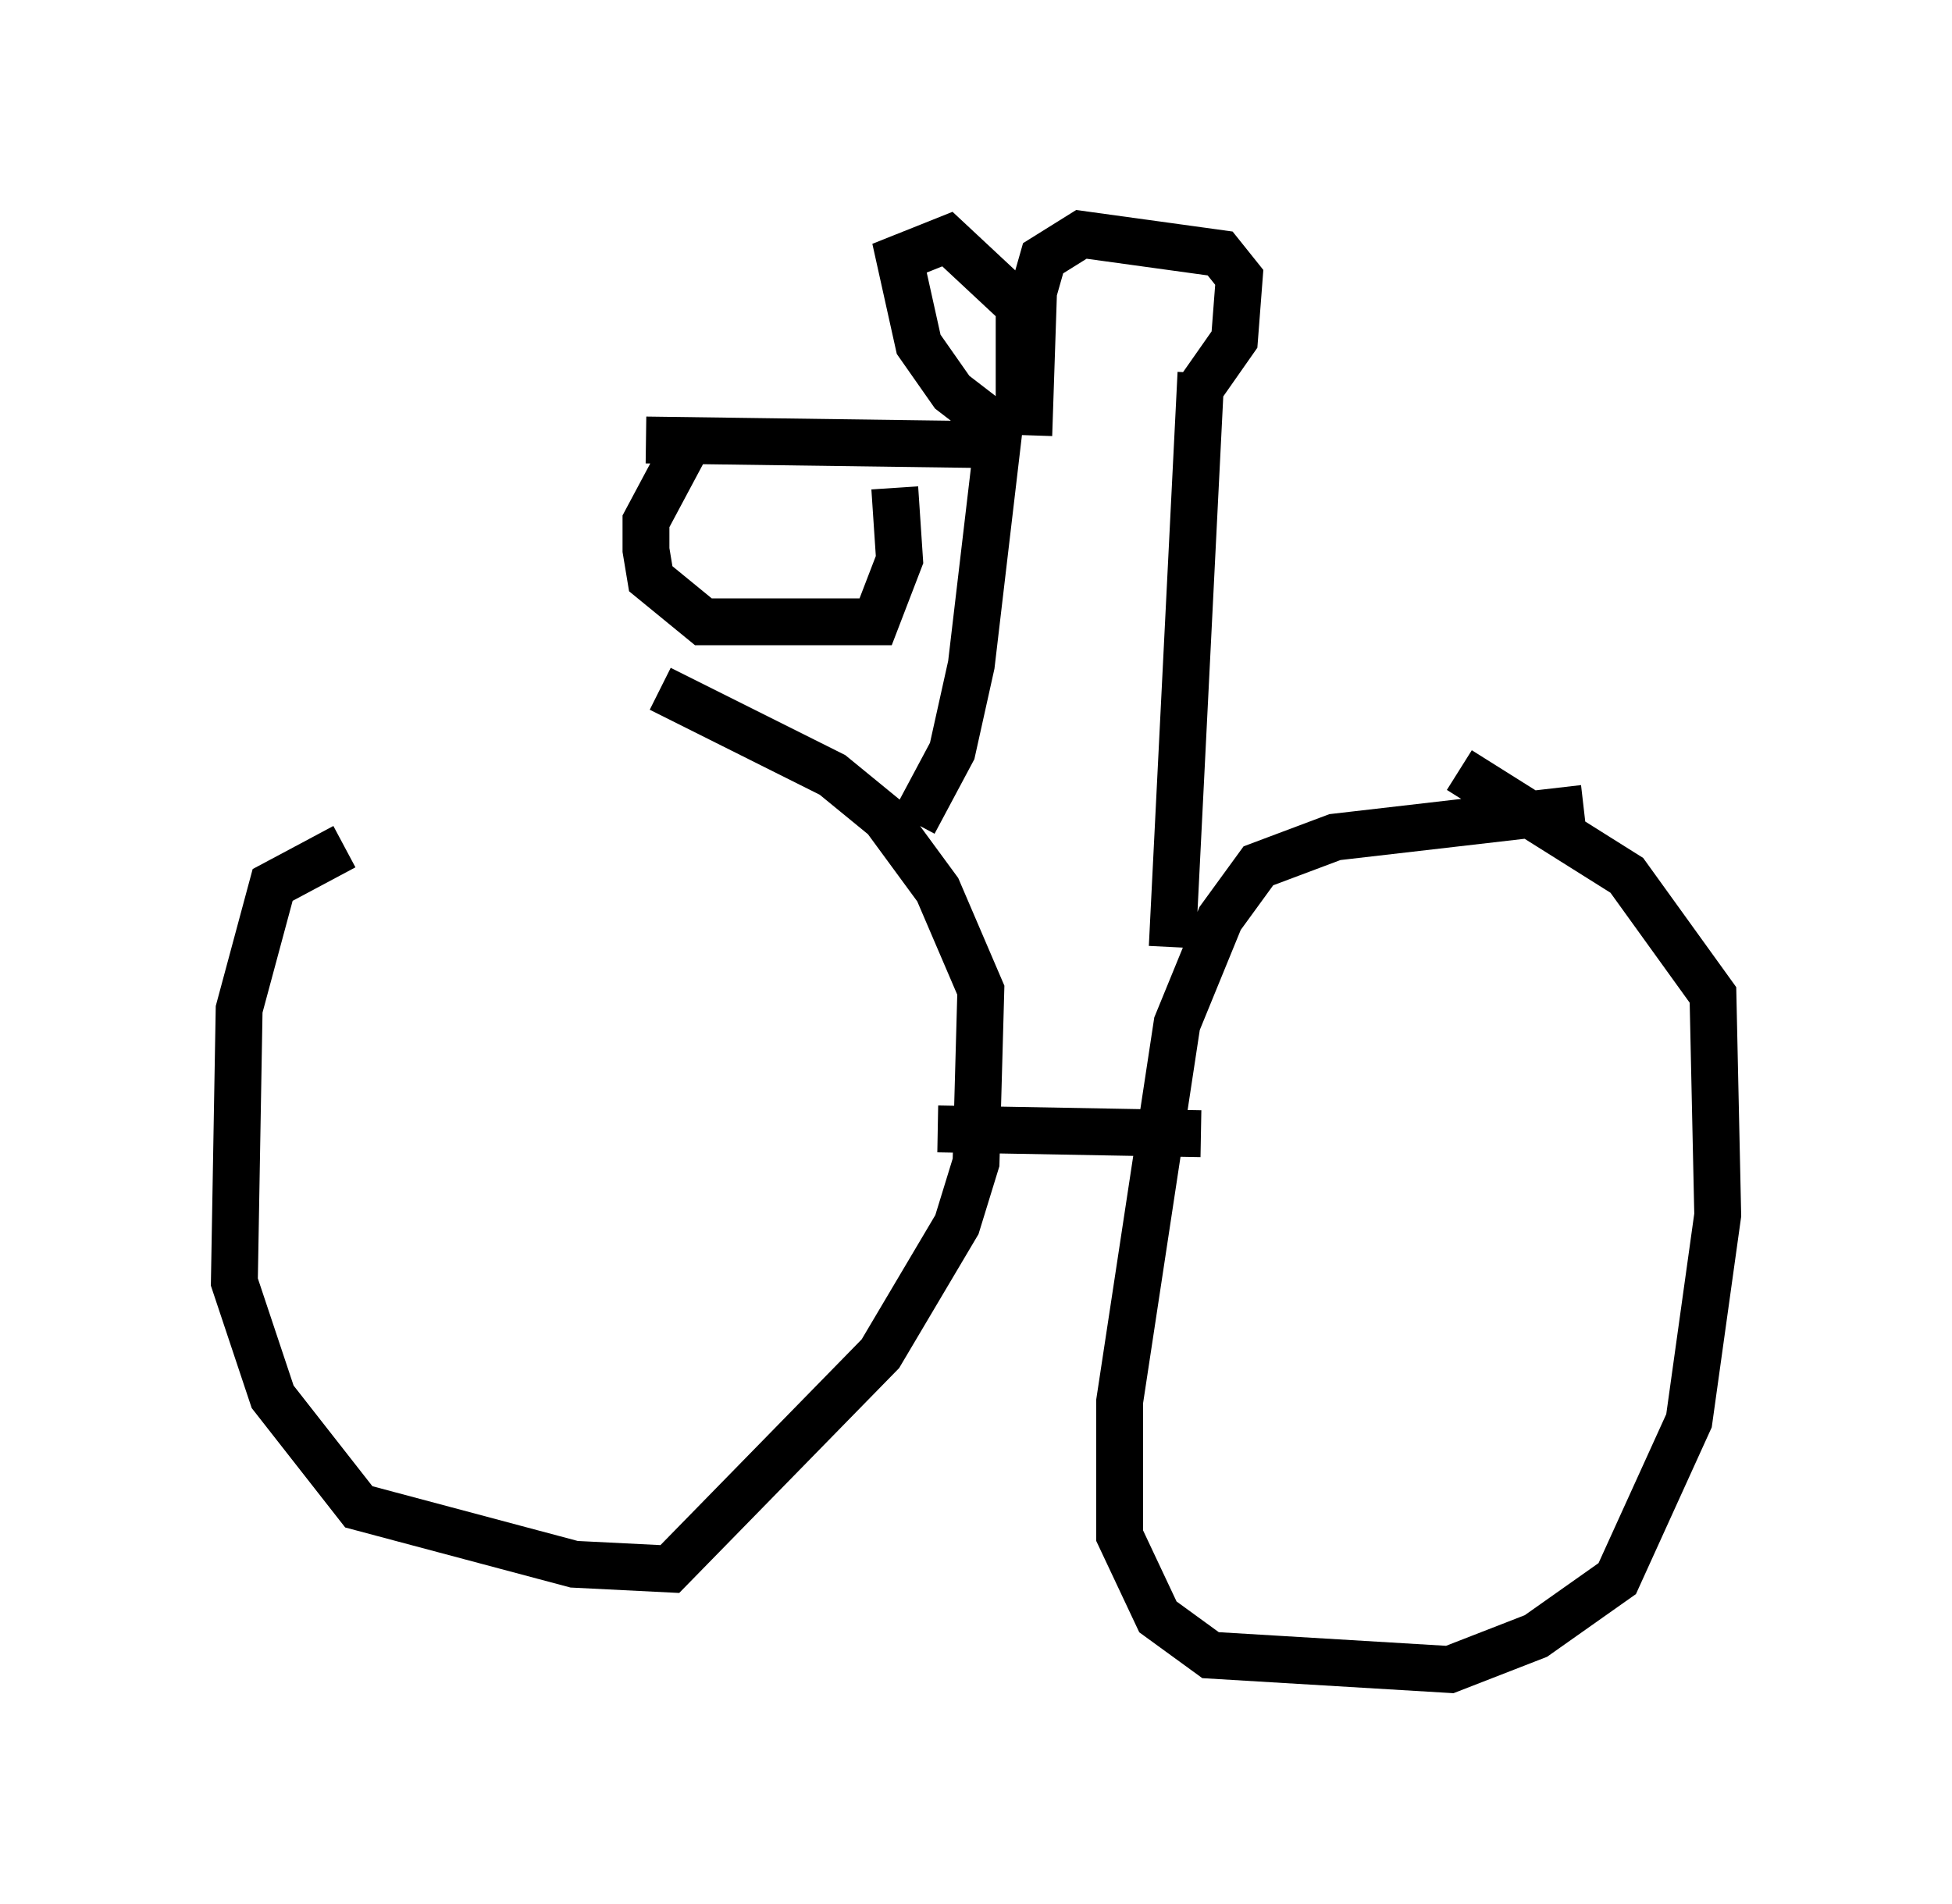 <?xml version="1.0" encoding="utf-8" ?>
<svg baseProfile="full" height="40.625" version="1.1" width="41.646" xmlns="http://www.w3.org/2000/svg" xmlns:ev="http://www.w3.org/2001/xml-events" xmlns:xlink="http://www.w3.org/1999/xlink"><defs /><rect fill="white" height="40.625" width="41.646" x="0" y="0" /><path d="M13.575, 18.271 m-6.227, -0.204 l-1.531, 0.817 -0.715, 2.654 l-0.102, 5.819 0.817, 2.45 l1.838, 2.348 4.594, 1.225 l2.042, 0.102 4.492, -4.594 l1.633, -2.756 0.408, -1.327 l0.102, -3.675 -0.919, -2.144 l-1.123, -1.531 -1.123, -0.919 l-3.675, -1.838 m5.921, 9.392 l5.615, 0.102 m8.167, -6.942 l-5.308, 0.613 -1.633, 0.613 l-0.817, 1.123 -0.919, 2.246 l-1.225, 8.065 0.0, 2.858 l0.817, 1.735 1.123, 0.817 l5.104, 0.306 1.838, -0.715 l1.735, -1.225 1.531, -3.369 l0.613, -4.39 -0.102, -4.696 l-1.838, -2.552 -3.573, -2.246 m-6.125, 3.777 l0.613, -12.25 m-6.125, 9.596 l0.817, -1.531 0.408, -1.838 l0.613, -5.206 m-0.102, 0.51 l-7.452, -0.102 m0.817, 0.204 l-0.817, 1.531 0.0, 0.613 l0.102, 0.613 1.123, 0.919 l3.675, 0.0 0.51, -1.327 l-0.102, -1.531 m2.552, -1.021 l-1.327, -1.021 -0.715, -1.021 l-0.408, -1.838 1.021, -0.408 l1.531, 1.429 0.0, 2.246 m3.879, -0.51 l0.715, -1.021 0.102, -1.327 l-0.408, -0.51 -2.96, -0.408 l-0.817, 0.51 -0.204, 0.715 l-0.102, 3.063 " fill="none" stroke="black" stroke-width="1" /></svg>